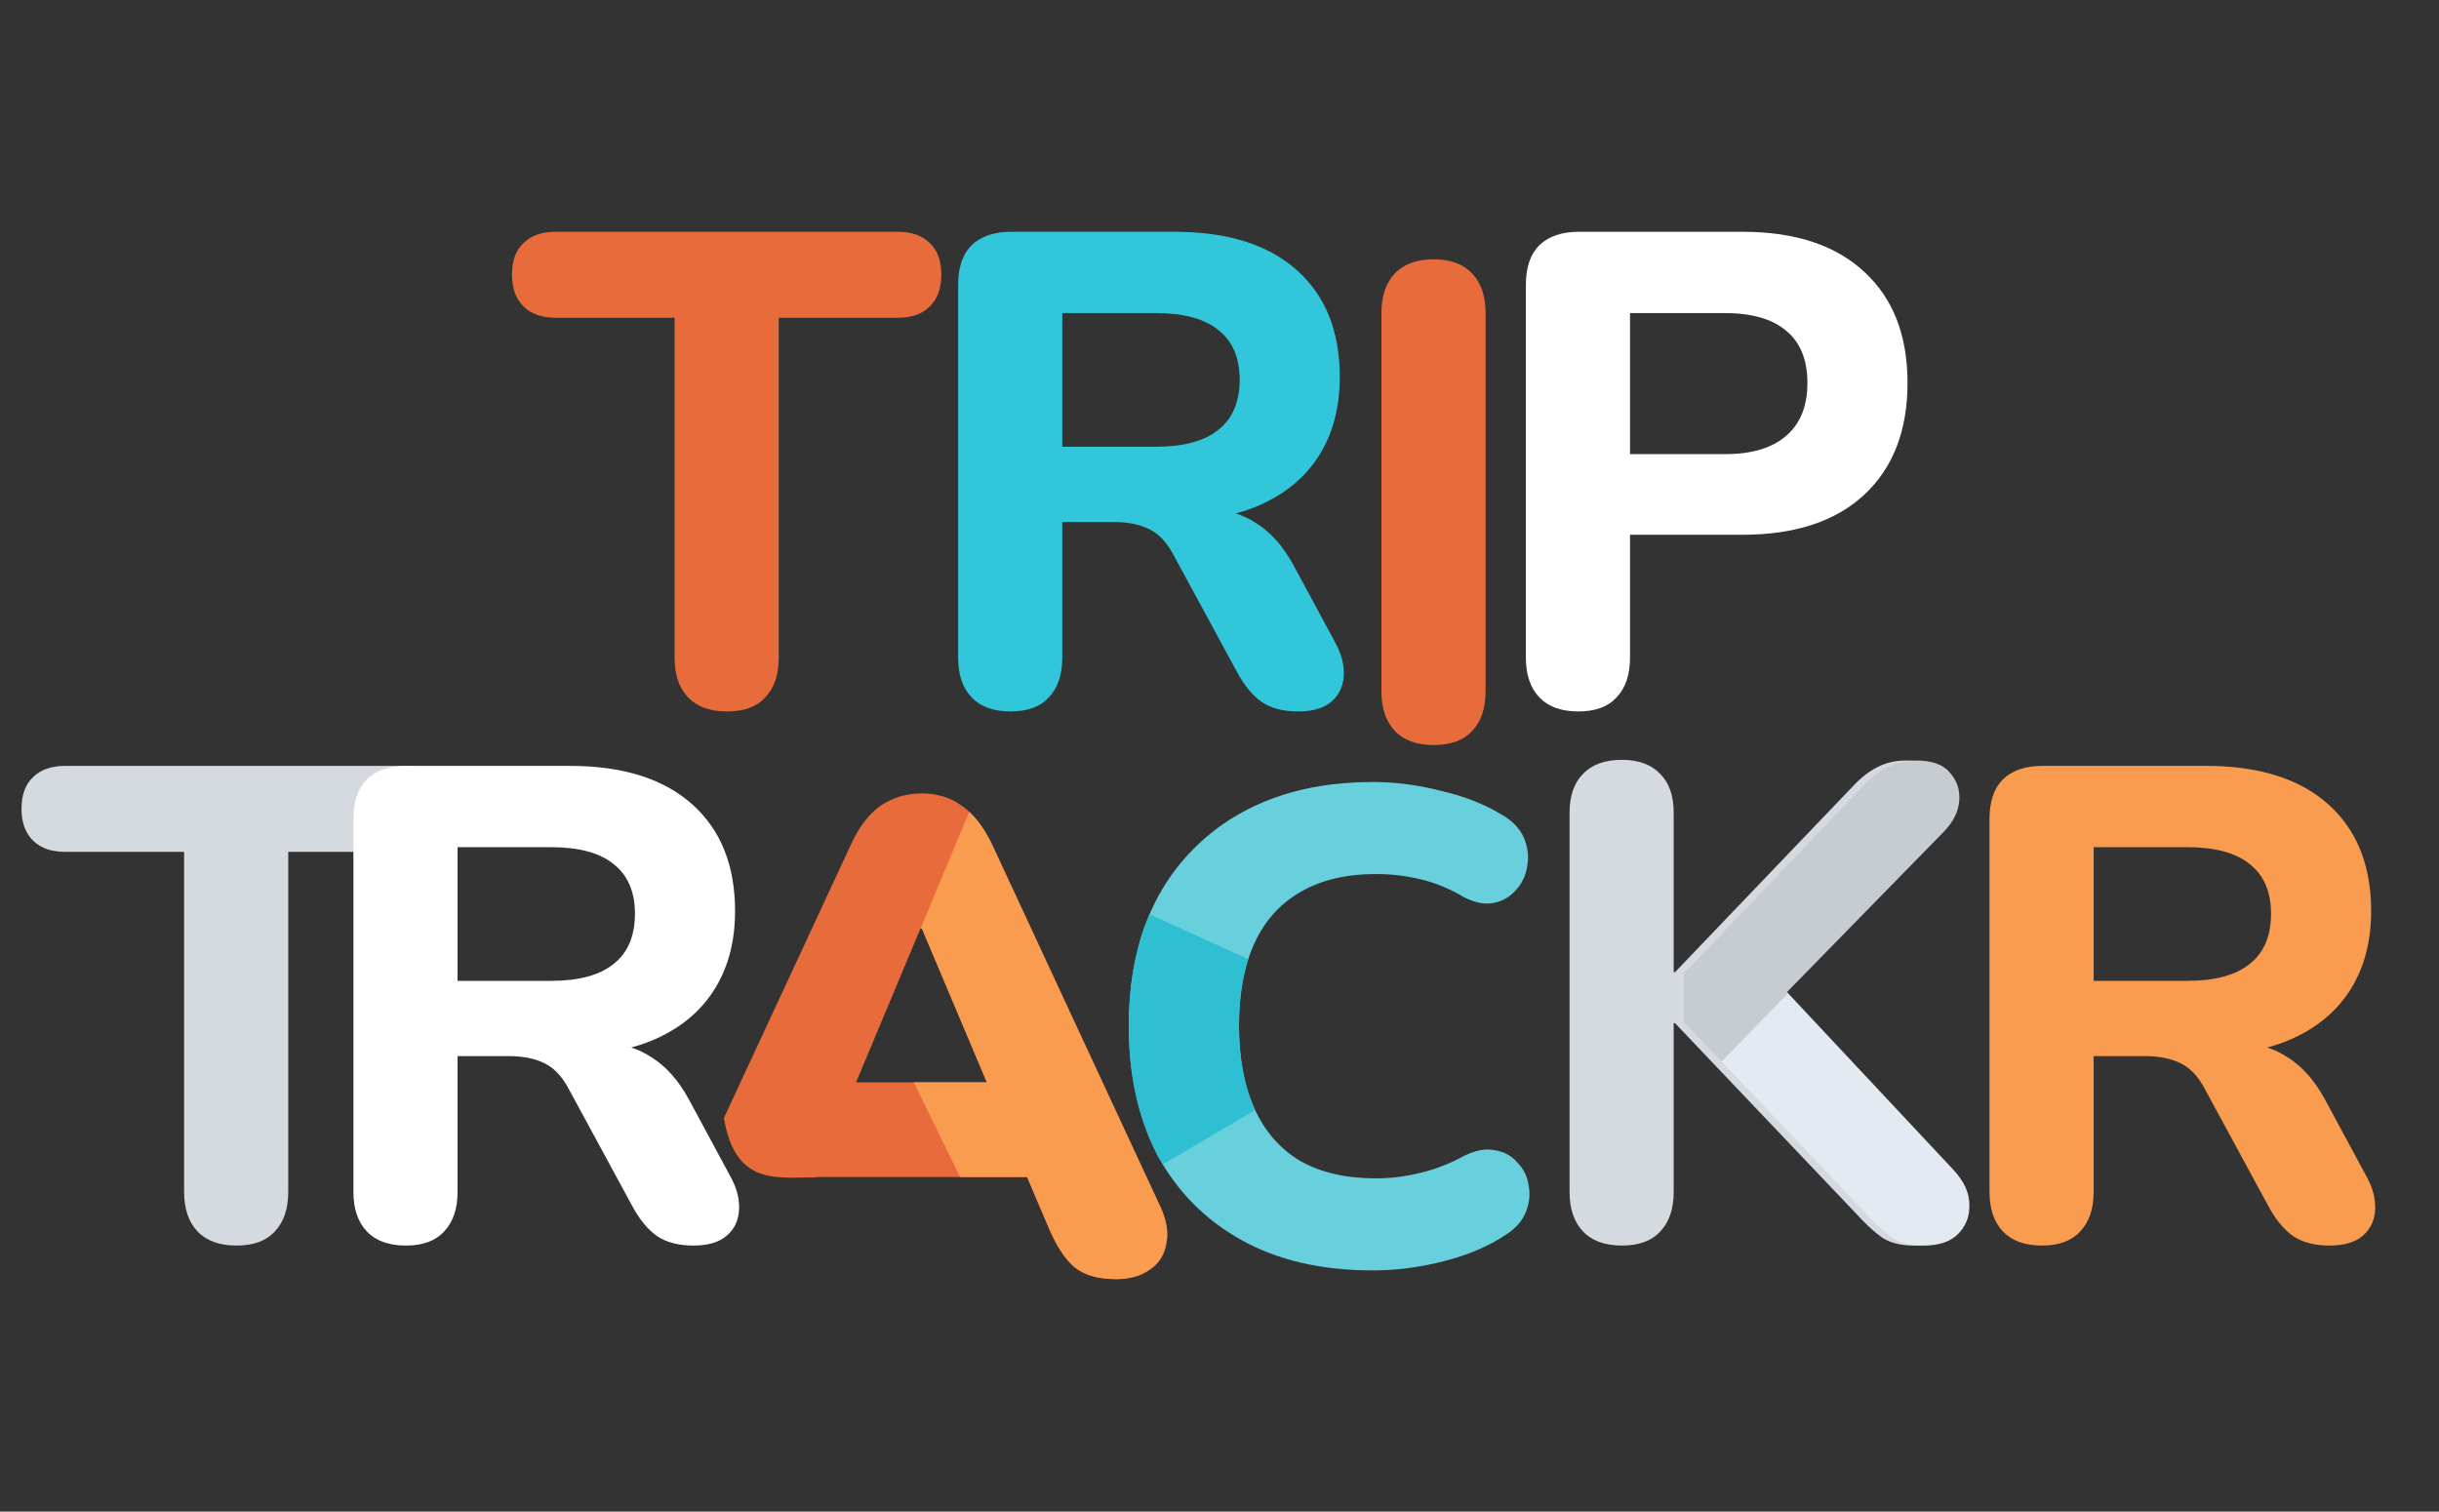 <svg width="726" height="450" viewBox="0 0 726 450" fill="none" xmlns="http://www.w3.org/2000/svg">
<rect x="0" y="0" width="726" height="450" fill="#333333" stroke="none"/>
<g id="Group 4">
<g id="Group 1">
<path id="T" d="M216.4 211.8C211.333 211.8 207.467 210.4 204.8 207.6C202.133 204.8 200.8 200.867 200.8 195.8V94.6H165.4C161.267 94.6 158.067 93.467 155.8 91.2C153.533 88.933 152.4 85.8 152.4 81.8C152.4 77.667 153.533 74.533 155.8 72.4C158.067 70.133 161.267 69 165.4 69H267.2C271.333 69 274.533 70.133 276.8 72.4C279.067 74.533 280.2 77.667 280.2 81.8C280.2 85.8 279.067 88.933 276.8 91.2C274.533 93.467 271.333 94.6 267.2 94.6H231.8V195.8C231.8 200.867 230.467 204.8 227.8 207.6C225.267 210.4 221.467 211.8 216.4 211.8Z" fill="#E86B3B"/>
<path id="R" d="M300.8 211.8C295.733 211.8 291.867 210.4 289.2 207.6C286.533 204.8 285.2 200.867 285.2 195.8V84.8C285.2 79.6 286.533 75.667 289.2 73C292 70.333 295.933 69 301 69H349.6C365.333 69 377.467 72.8 386 80.4C394.533 88 398.8 98.6 398.8 112.2C398.8 121 396.867 128.6 393 135C389.133 141.4 383.533 146.333 376.2 149.8C369 153.267 360.133 155 349.6 155L351.2 151.6H359.4C365 151.6 369.867 153 374 155.8C378.267 158.467 381.933 162.6 385 168.2L397.4 191.2C399.267 194.533 400.133 197.8 400 201C399.867 204.2 398.667 206.8 396.4 208.8C394.133 210.8 390.8 211.8 386.4 211.8C382 211.8 378.4 210.867 375.6 209C372.933 207.133 370.533 204.267 368.4 200.4L349.2 165C347.2 161.267 344.733 158.733 341.8 157.4C339 156.067 335.533 155.4 331.4 155.4H316.2V195.8C316.2 200.867 314.867 204.8 312.2 207.6C309.667 210.4 305.867 211.8 300.8 211.8ZM316.2 133H344C352.267 133 358.467 131.333 362.6 128C366.867 124.667 369 119.667 369 113C369 106.467 366.867 101.533 362.6 98.2C358.467 94.867 352.267 93.2 344 93.2H316.2V133Z" fill="#31C6DA"/>
<path id="I" d="M426.8 221.8C421.733 221.8 417.867 220.4 415.2 217.6C412.533 214.8 411.2 210.867 411.2 205.8V93.2C411.2 88.133 412.533 84.2 415.2 81.4C417.867 78.6 421.733 77.2 426.8 77.2C431.733 77.2 435.533 78.6 438.2 81.4C440.867 84.2 442.2 88.133 442.2 93.2V205.8C442.2 210.867 440.867 214.8 438.2 217.6C435.667 220.4 431.867 221.8 426.8 221.8Z" fill="#E86B3B"/>
<path id="P" d="M469.8 211.8C464.733 211.8 460.867 210.4 458.2 207.6C455.533 204.8 454.2 200.867 454.2 195.8V84.8C454.2 79.6 455.533 75.667 458.2 73C461 70.333 464.933 69 470 69H518.6C534.333 69 546.467 73 555 81C563.533 88.867 567.8 99.867 567.8 114C567.8 128.133 563.533 139.2 555 147.2C546.467 155.2 534.333 159.2 518.6 159.2H485.2V195.8C485.2 200.867 483.867 204.8 481.2 207.6C478.667 210.4 474.867 211.8 469.8 211.8ZM485.2 135.2H513.4C521.4 135.2 527.467 133.4 531.6 129.8C535.867 126.2 538 120.933 538 114C538 107.067 535.867 101.867 531.6 98.4C527.467 94.933 521.4 93.2 513.4 93.2H485.2V135.2Z" fill="white"/>
<path id="T_2" d="M70.4 370.8C65.333 370.8 61.467 369.4 58.8 366.6C56.133 363.8 54.8 359.867 54.8 354.8V253.6H19.4C15.267 253.6 12.067 252.467 9.8 250.2C7.533 247.933 6.4 244.8 6.4 240.8C6.4 236.667 7.533 233.533 9.8 231.4C12.067 229.133 15.267 228 19.4 228H121.2C125.333 228 128.533 229.133 130.8 231.4C133.067 233.533 134.2 236.667 134.2 240.8C134.2 244.8 133.067 247.933 130.8 250.2C128.533 252.467 125.333 253.6 121.2 253.6H85.8V354.8C85.8 359.867 84.467 363.8 81.8 366.6C79.267 369.4 75.467 370.8 70.4 370.8Z" fill="#D5DAE0"/>
<path id="R_2" d="M120.8 370.8C115.733 370.8 111.867 369.4 109.2 366.6C106.533 363.8 105.2 359.867 105.2 354.8V243.8C105.2 238.6 106.533 234.667 109.2 232C112 229.333 115.933 228 121 228H169.6C185.333 228 197.467 231.8 206 239.4C214.533 247 218.8 257.6 218.8 271.2C218.8 280 216.867 287.6 213 294C209.133 300.4 203.533 305.333 196.2 308.8C189 312.267 180.133 314 169.6 314L171.2 310.6H179.4C185 310.6 189.867 312 194 314.8C198.267 317.467 201.933 321.6 205 327.2L217.4 350.2C219.267 353.533 220.133 356.8 220 360C219.867 363.2 218.667 365.8 216.4 367.8C214.133 369.8 210.8 370.8 206.4 370.8C202 370.8 198.4 369.867 195.6 368C192.933 366.133 190.533 363.267 188.4 359.4L169.2 324C167.2 320.267 164.733 317.733 161.8 316.4C159 315.067 155.533 314.4 151.4 314.4H136.2V354.8C136.2 359.867 134.867 363.8 132.2 366.6C129.667 369.4 125.867 370.8 120.8 370.8ZM136.2 292H164C172.267 292 178.467 290.333 182.6 287C186.867 283.667 189 278.667 189 272C189 265.467 186.867 260.533 182.6 257.2C178.467 253.867 172.267 252.2 164 252.2H136.2V292Z" fill="white"/>
<g id="Group 9">
<path id="Subtract" fill-rule="evenodd" clip-rule="evenodd" d="M215.472 332.843C215.482 332.895 215.491 332.947 215.5 333C218.647 350.986 228.669 350.775 239.383 350.551C240.523 350.527 241.672 350.503 242.82 350.5L242.863 350.4H305.737L312.2 365.6C314.467 370.933 317 374.8 319.8 377.2C322.733 379.6 326.867 380.8 332.2 380.8C336.2 380.8 339.533 379.867 342.2 378C345 376.133 346.667 373.467 347.2 370C347.867 366.533 347.133 362.667 345 358.4L295.2 251.2C292.667 246 289.667 242.2 286.2 239.8C282.867 237.4 278.933 236.2 274.4 236.2C269.867 236.2 265.8 237.4 262.2 239.8C258.733 242.2 255.8 246 253.4 251.2L215.472 332.843ZM254.82 322.2L274 276.4H274.4L293.745 322.2H254.82Z" fill="#E86B3B"/>
<path id="Intersect" fill-rule="evenodd" clip-rule="evenodd" d="M288.512 241.672L274.042 276.4H274.4L293.745 322.2H271.995L285.775 350.4H305.737L312.2 365.6C314.467 370.933 317 374.8 319.8 377.2C322.733 379.6 326.867 380.8 332.2 380.8C336.2 380.8 339.533 379.867 342.2 378C345 376.133 346.667 373.467 347.2 370C347.867 366.533 347.133 362.667 345 358.4L295.2 251.2C293.248 247.193 291.018 244.017 288.512 241.672Z" fill="#F99C4F"/>
</g>
<g id="Group 7">
<path id="C" d="M408.6 378.2C393.4 378.2 380.4 375.2 369.6 369.2C358.8 363.2 350.467 354.8 344.6 344C338.867 333.067 336 320.2 336 305.4C336 294.333 337.6 284.4 340.8 275.6C344.133 266.667 348.933 259.067 355.2 252.8C361.467 246.4 369.067 241.467 378 238C387.067 234.533 397.267 232.8 408.6 232.8C415.267 232.8 422 233.667 428.8 235.4C435.733 237 441.733 239.333 446.8 242.4C450.133 244.267 452.4 246.6 453.6 249.4C454.8 252.2 455.133 255 454.6 257.8C454.2 260.6 453.067 263 451.2 265C449.467 267 447.267 268.267 444.6 268.8C441.933 269.333 438.933 268.733 435.6 267C431.6 264.6 427.4 262.867 423 261.8C418.6 260.733 414.133 260.2 409.6 260.2C400.667 260.2 393.133 262 387 265.6C381 269.067 376.467 274.133 373.4 280.8C370.333 287.467 368.8 295.667 368.8 305.4C368.8 315 370.333 323.2 373.4 330C376.467 336.8 381 342 387 345.6C393.133 349.067 400.667 350.8 409.6 350.8C413.867 350.8 418.2 350.267 422.6 349.2C427.133 348.133 431.467 346.467 435.6 344.2C439.067 342.467 442.133 341.867 444.8 342.4C447.6 342.8 449.867 344 451.6 346C453.467 347.867 454.6 350.133 455 352.8C455.533 355.467 455.267 358.133 454.2 360.8C453.133 363.467 451.133 365.733 448.2 367.6C443.267 370.933 437.2 373.533 430 375.4C422.8 377.267 415.667 378.2 408.6 378.2Z" fill="#68CFDD"/>
<path id="Intersect_2" fill-rule="evenodd" clip-rule="evenodd" d="M346.109 346.635C345.589 345.773 345.086 344.895 344.6 344C338.867 333.067 336 320.2 336 305.4C336 294.333 337.6 284.4 340.8 275.6C341.231 274.445 341.686 273.313 342.166 272.203L371.559 285.545C369.72 291.243 368.8 297.862 368.8 305.4C368.8 315 370.333 323.2 373.4 330C373.468 330.15 373.536 330.3 373.605 330.449L346.109 346.635Z" fill="#2EBFD2"/>
</g>
<g id="Group 8">
<path id="K" d="M482.8 370.8C477.733 370.8 473.867 369.4 471.2 366.6C468.533 363.8 467.2 359.867 467.2 354.8V242C467.2 236.933 468.533 233.067 471.2 230.4C473.867 227.6 477.733 226.2 482.8 226.2C487.733 226.2 491.533 227.6 494.2 230.4C496.867 233.067 498.2 236.933 498.2 242V289.4H498.6L551.8 233.8C554.067 231.4 556.4 229.6 558.8 228.4C561.333 227.067 564.2 226.4 567.4 226.4C572.067 226.4 575.4 227.6 577.4 230C579.533 232.4 580.467 235.2 580.2 238.4C579.933 241.6 578.467 244.6 575.8 247.4L522.4 302L522.6 288.6L578.6 348.4C581.667 351.733 583.2 355.133 583.2 358.6C583.333 362.067 582.2 365 579.8 367.4C577.533 369.667 574.133 370.8 569.6 370.8C565.733 370.8 562.6 370 560.2 368.4C557.933 366.8 555.4 364.467 552.6 361.4L498.6 304.6H498.2V354.8C498.2 359.867 496.867 363.8 494.2 366.6C491.667 369.4 487.867 370.8 482.8 370.8Z" fill="#D5DAE0"/>
<path id="Intersect_3" fill-rule="evenodd" clip-rule="evenodd" d="M532.053 295.491L581.6 348.4C584.667 351.733 586.2 355.133 586.2 358.6C586.333 362.067 585.2 365 582.8 367.4C580.533 369.667 577.133 370.8 572.6 370.8C568.733 370.8 565.6 370 563.2 368.4C560.933 366.8 558.4 364.467 555.6 361.4L512.447 316.009L532.053 295.491Z" fill="#E4EAF1"/>
<path id="Intersect_4" fill-rule="evenodd" clip-rule="evenodd" d="M501.2 295.25V280.5L501.2 280.5V289.4H501.6L554.8 233.8C557.067 231.4 559.4 229.6 561.8 228.4C564.333 227.067 567.2 226.4 570.4 226.4C575.067 226.4 578.4 227.6 580.4 230C582.533 232.4 583.467 235.2 583.2 238.4C582.933 241.6 581.467 244.6 578.8 247.4L531.913 295.341L532.25 295.702L512.434 315.996L501.6 304.6H501.2V327.5L501.2 327.5V309V295.25Z" fill="#C7CCD1"/>
</g>
<path id="R_3" d="M607.8 370.8C602.733 370.8 598.867 369.4 596.2 366.6C593.533 363.8 592.2 359.867 592.2 354.8V243.8C592.2 238.6 593.533 234.667 596.2 232C599 229.333 602.933 228 608 228H656.6C672.333 228 684.467 231.8 693 239.4C701.533 247 705.8 257.6 705.8 271.2C705.8 280 703.867 287.6 700 294C696.133 300.4 690.533 305.333 683.2 308.8C676 312.267 667.133 314 656.6 314L658.2 310.6H666.4C672 310.6 676.867 312 681 314.8C685.267 317.467 688.933 321.6 692 327.2L704.4 350.2C706.267 353.533 707.133 356.8 707 360C706.867 363.2 705.667 365.8 703.4 367.8C701.133 369.8 697.8 370.8 693.4 370.8C689 370.8 685.4 369.867 682.6 368C679.933 366.133 677.533 363.267 675.4 359.4L656.2 324C654.2 320.267 651.733 317.733 648.8 316.4C646 315.067 642.533 314.4 638.4 314.4H623.2V354.8C623.2 359.867 621.867 363.8 619.2 366.6C616.667 369.4 612.867 370.8 607.8 370.8ZM623.2 292H651C659.267 292 665.467 290.333 669.6 287C673.867 283.667 676 278.667 676 272C676 265.467 673.867 260.533 669.6 257.2C665.467 253.867 659.267 252.2 651 252.2H623.2V292Z" fill="#F99C4F"/>
</g>
</g>
</svg>
